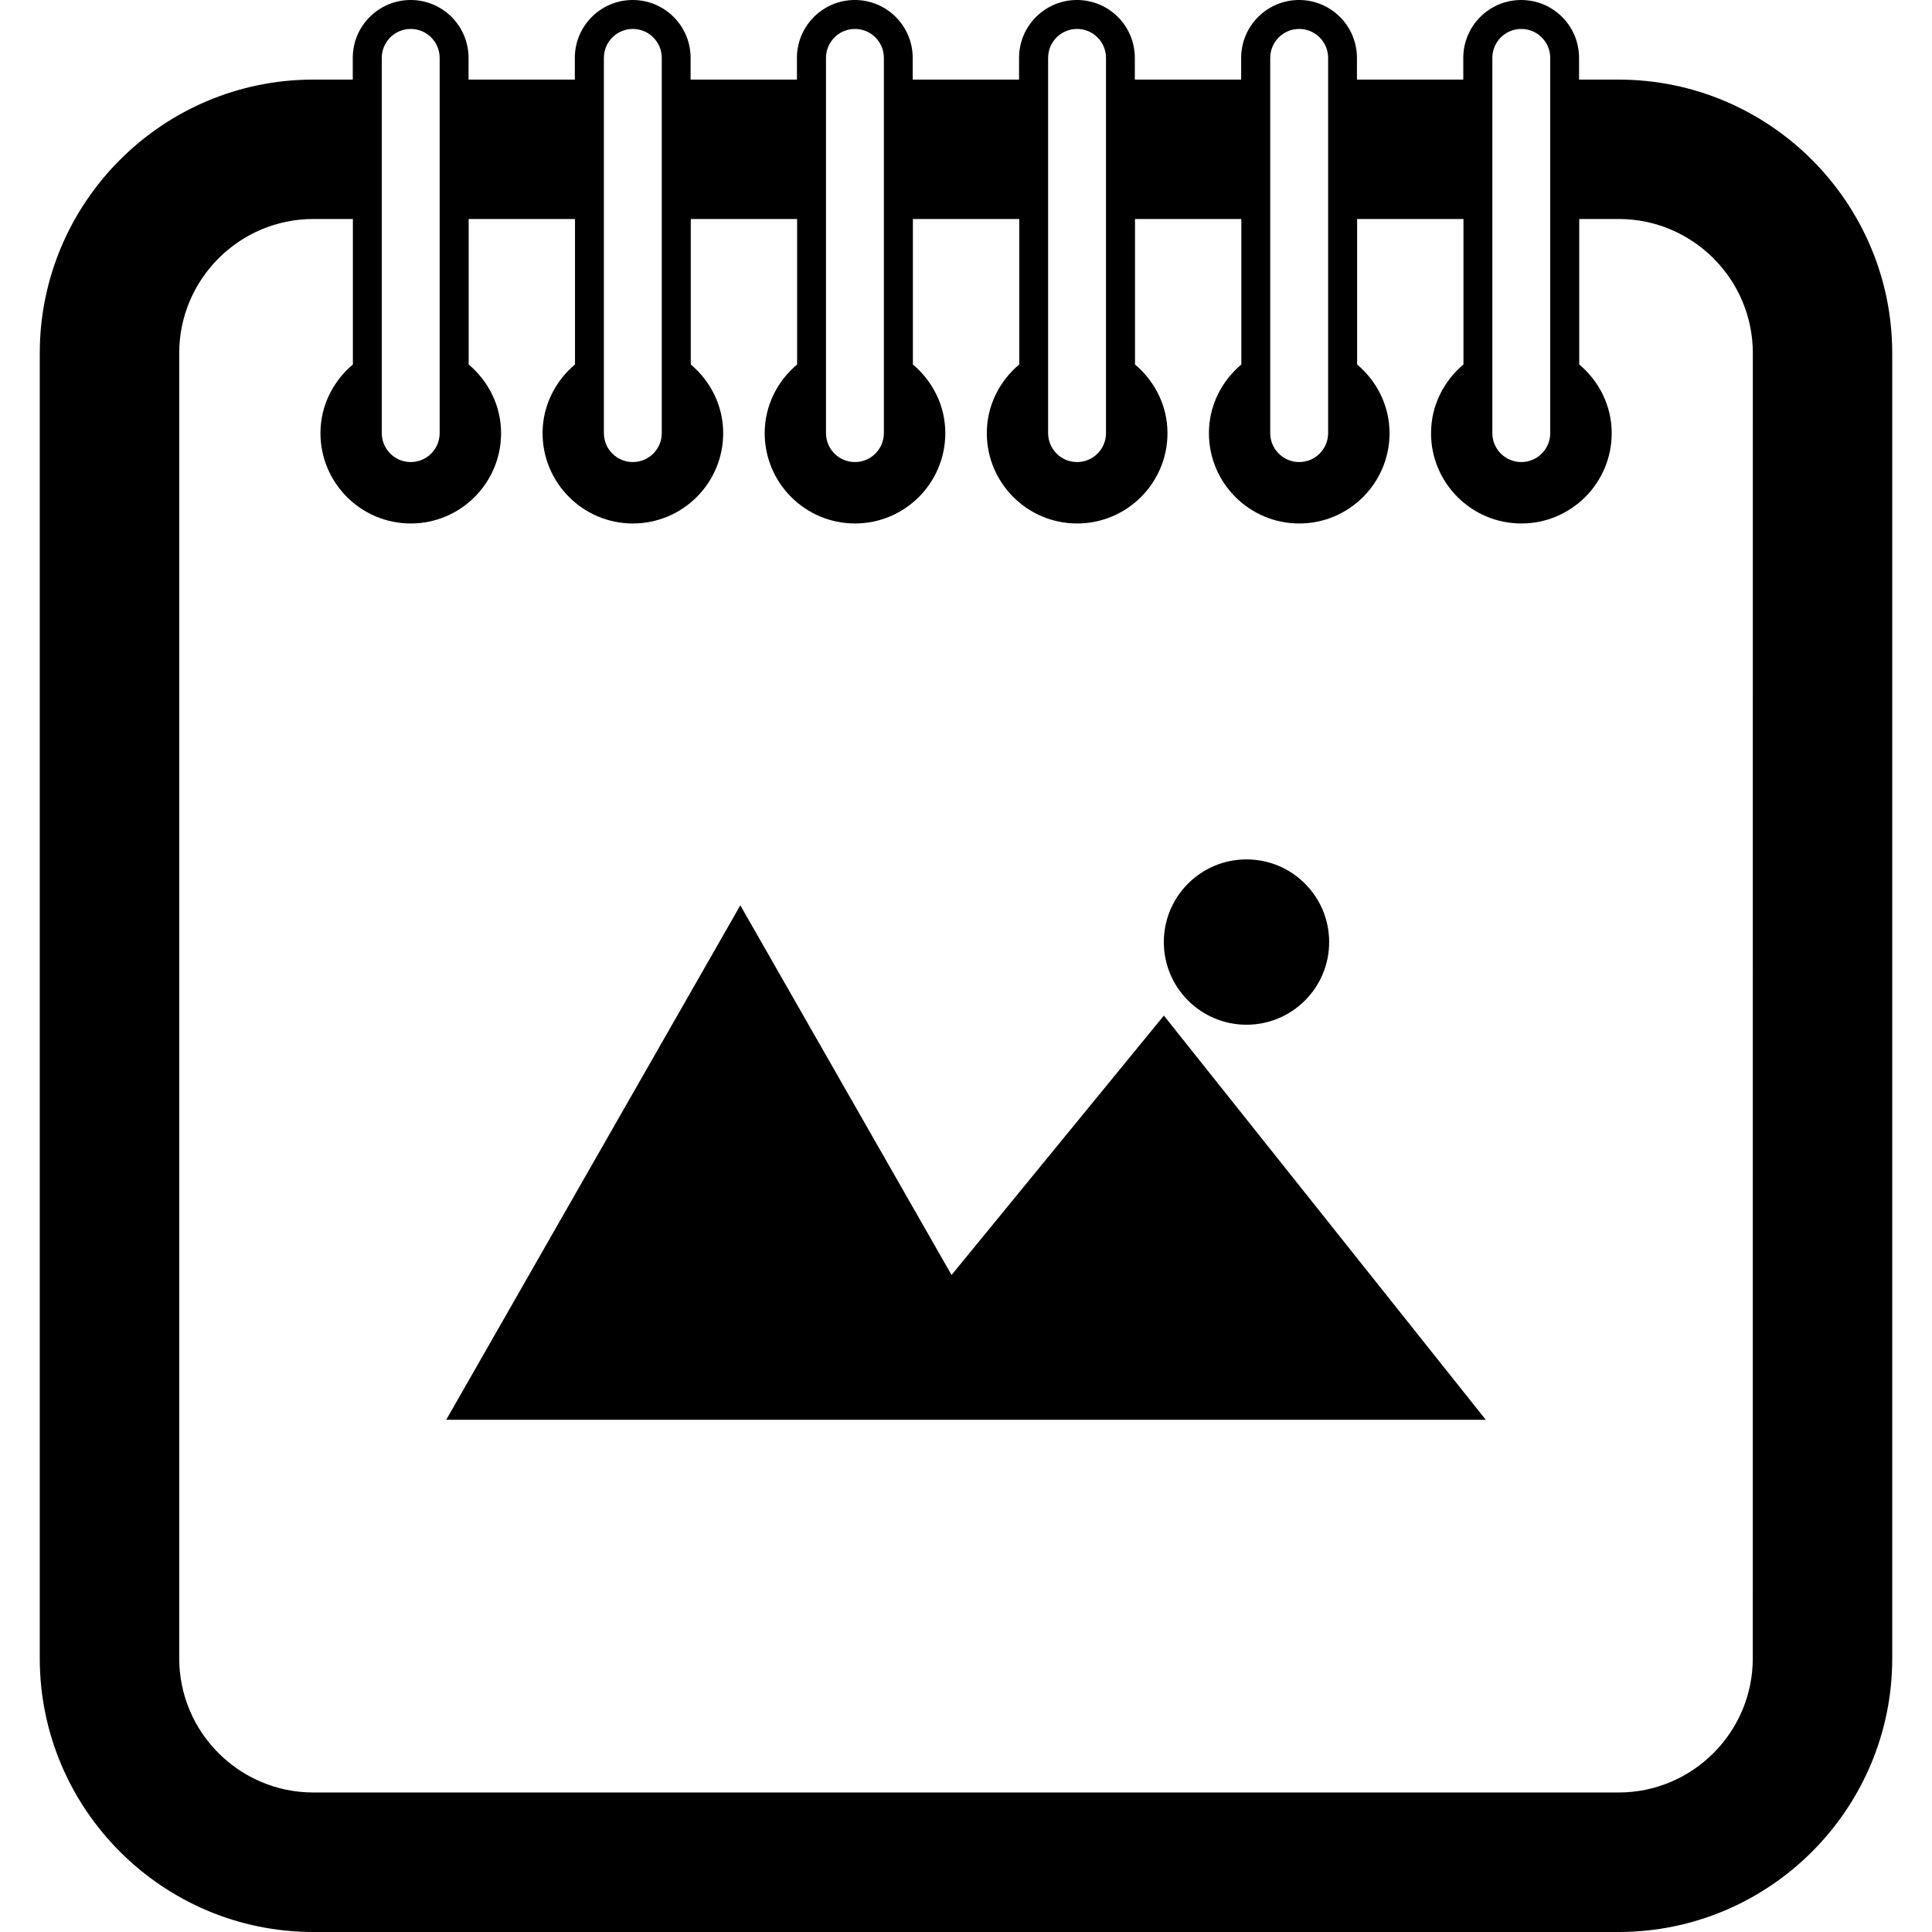 <?xml version="1.0" encoding="iso-8859-1"?>
<!-- Generator: Adobe Illustrator 16.0.0, SVG Export Plug-In . SVG Version: 6.00 Build 0)  -->
<!DOCTYPE svg PUBLIC "-//W3C//DTD SVG 1.1//EN" "http://www.w3.org/Graphics/SVG/1.1/DTD/svg11.dtd">
<svg version="1.1" id="Capa_1" xmlns="http://www.w3.org/2000/svg" xmlns:xlink="http://www.w3.org/1999/xlink" x="0px" y="0px"
	 width="33.375px" height="33.375px" viewBox="0 0 33.375 33.375" style="enable-background:new 0 0 33.375 33.375;"
	 xml:space="preserve">
<g>
	<g>
		<path d="M27.96,1.375h-0.682V1c0-0.552-0.447-1-1-1c-0.552,0-1,0.448-1,1v0.375h-1.837V1c0-0.552-0.448-1-1-1s-1,0.448-1,1v0.375
			h-1.837V1c0-0.552-0.447-1-1-1c-0.552,0-1,0.448-1,1v0.375h-1.837V1c0-0.552-0.448-1-1-1c-0.552,0-1,0.448-1,1v0.375h-1.837V1
			c0-0.552-0.448-1-1-1c-0.552,0-1,0.448-1,1v0.375H8.094V1c0-0.552-0.448-1-1-1c-0.552,0-1,0.448-1,1v0.375H5.412
			c-2.605,0-4.725,2.12-4.725,4.726v22.547c0,2.605,2.12,4.727,4.727,4.727H27.96c2.606,0,4.728-2.12,4.728-4.727V6.101
			C32.687,3.495,30.567,1.375,27.96,1.375z M25.78,1c0-0.276,0.224-0.5,0.5-0.5s0.5,0.224,0.5,0.5v6.482c0,0.276-0.224,0.5-0.5,0.5
			s-0.5-0.224-0.5-0.5V1z M21.943,1c0-0.276,0.225-0.5,0.5-0.5c0.276,0,0.5,0.224,0.5,0.5v6.482c0,0.276-0.224,0.5-0.5,0.5
			c-0.275,0-0.5-0.224-0.5-0.5V1z M18.106,1c0-0.276,0.224-0.5,0.5-0.5s0.5,0.224,0.5,0.5v6.482c0,0.276-0.224,0.5-0.5,0.5
			s-0.5-0.224-0.5-0.5V1z M14.269,1c0-0.276,0.224-0.5,0.5-0.5s0.5,0.224,0.5,0.5v6.482c0,0.276-0.224,0.5-0.5,0.5
			s-0.5-0.224-0.5-0.5V1z M10.432,1c0-0.276,0.224-0.5,0.5-0.5s0.5,0.224,0.5,0.5v6.482c0,0.276-0.224,0.5-0.5,0.5
			s-0.5-0.224-0.5-0.5V1z M6.595,1c0-0.276,0.224-0.5,0.5-0.5c0.276,0,0.5,0.224,0.5,0.5v6.482c0,0.276-0.224,0.5-0.5,0.5
			c-0.276,0-0.5-0.224-0.5-0.5V1z M30.279,28.648c0,1.277-1.04,2.317-2.318,2.317H5.414c-1.278,0-2.318-1.04-2.318-2.317V6.101
			c0-1.278,1.04-2.318,2.318-2.318h0.682v2.513c-0.339,0.286-0.56,0.709-0.56,1.187c0,0.86,0.699,1.56,1.56,1.56
			c0.861,0,1.56-0.699,1.56-1.56c0-0.478-0.221-0.9-0.56-1.187V3.783h1.837v2.513c-0.339,0.286-0.56,0.709-0.56,1.187
			c0,0.86,0.699,1.56,1.56,1.56c0.861,0,1.56-0.699,1.56-1.56c0-0.478-0.221-0.9-0.56-1.187V3.783h1.837v2.513
			c-0.339,0.286-0.56,0.709-0.56,1.187c0,0.86,0.699,1.56,1.56,1.56s1.56-0.699,1.56-1.56c0-0.478-0.221-0.9-0.56-1.187V3.783h1.837
			v2.513c-0.339,0.286-0.56,0.709-0.56,1.187c0,0.86,0.699,1.56,1.56,1.56s1.561-0.699,1.561-1.56c0-0.478-0.222-0.9-0.561-1.187
			V3.783h1.837v2.513c-0.339,0.286-0.56,0.709-0.56,1.187c0,0.86,0.699,1.56,1.56,1.56c0.861,0,1.56-0.699,1.56-1.56
			c0-0.478-0.221-0.9-0.56-1.187V3.783h1.837v2.513c-0.339,0.286-0.56,0.709-0.56,1.187c0,0.86,0.698,1.56,1.56,1.56
			s1.561-0.699,1.561-1.56c0-0.478-0.221-0.9-0.561-1.187V3.783h0.682c1.277,0,2.317,1.04,2.317,2.318L30.279,28.648L30.279,28.648z
			"/>
		<circle cx="21.533" cy="16.274" r="1.428"/>
		<polygon points="16.438,22.025 12.789,15.639 7.708,24.527 25.667,24.527 20.106,17.544 		"/>
	</g>
</g>
<g>
</g>
<g>
</g>
<g>
</g>
<g>
</g>
<g>
</g>
<g>
</g>
<g>
</g>
<g>
</g>
<g>
</g>
<g>
</g>
<g>
</g>
<g>
</g>
<g>
</g>
<g>
</g>
<g>
</g>
</svg>
